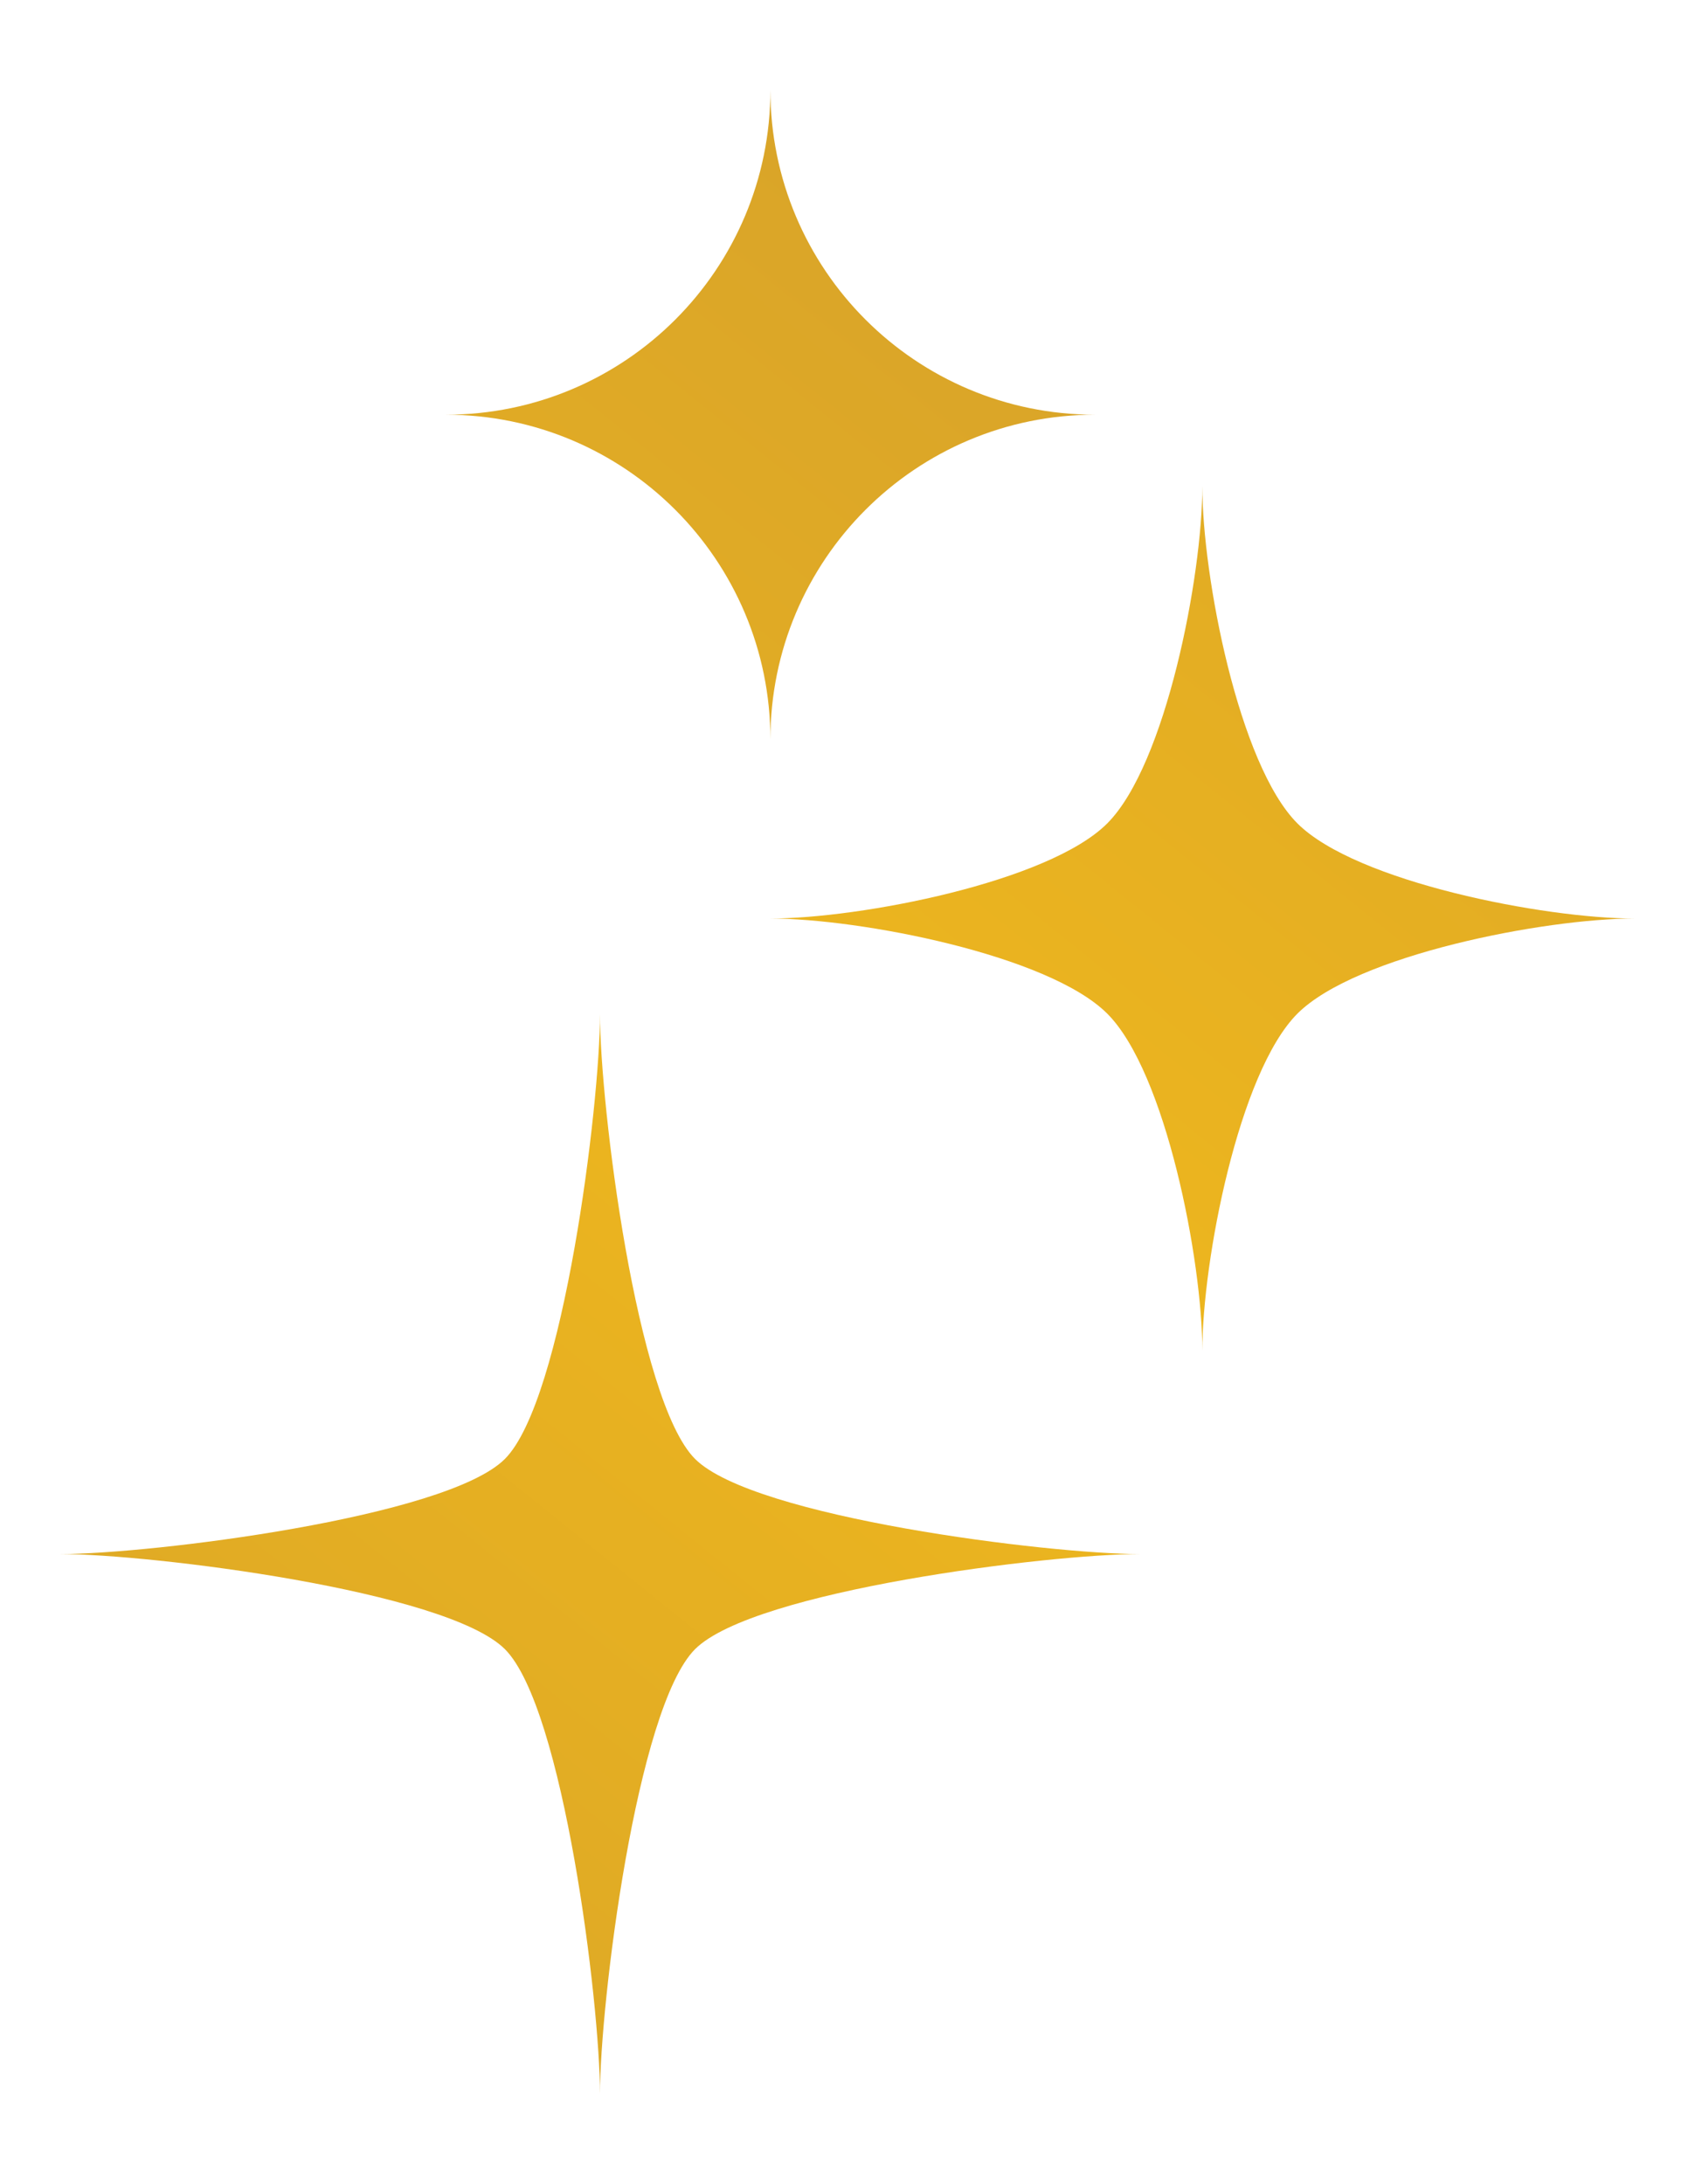 <?xml version="1.0" encoding="utf-8"?>
<!-- Generator: Adobe Illustrator 24.2.3, SVG Export Plug-In . SVG Version: 6.00 Build 0)  -->
<svg version="1.1" id="Layer_1" xmlns="http://www.w3.org/2000/svg" xmlns:xlink="http://www.w3.org/1999/xlink" x="0px" y="0px"
	 viewBox="0 0 157.95 203.41" style="enable-background:new 0 0 157.95 203.41;" xml:space="preserve">
<style type="text/css">
	.st0{fill:url(#SVGID_1_);}
	.st1{fill:url(#SVGID_2_);}
	.st2{fill:url(#SVGID_3_);}
</style>
<g>
	<linearGradient id="SVGID_1_" gradientUnits="userSpaceOnUse" x1="359.882" y1="-318.926" x2="-97.644" y2="248.916">
		<stop  offset="0" style="stop-color:#B6862D"/>
		<stop  offset="0.176" style="stop-color:#F3BB1A"/>
		<stop  offset="0.405" style="stop-color:#C5932C"/>
		<stop  offset="0.612" style="stop-color:#DBA628"/>
		<stop  offset="0.754" style="stop-color:#EDB61E"/>
		<stop  offset="0.869" style="stop-color:#DEA926"/>
		<stop  offset="0.875" style="stop-color:#E0AB25"/>
		<stop  offset="0.941" style="stop-color:#F2BB1A"/>
		<stop  offset="0.986" style="stop-color:#FAC212"/>
	</linearGradient>
	<path class="st0" d="M102.04,38.63c-8.35,0-15.92-3.39-21.39-8.86c-5.47-5.47-8.86-13.04-8.86-21.39c0,8.35-3.39,15.92-8.86,21.39
		c-5.47,5.47-13.04,8.86-21.39,8.86c8.35,0,15.92,3.39,21.39,8.86c5.47,5.47,8.86,13.04,8.86,21.39c0-8.35,3.39-15.92,8.86-21.39
		C86.12,42.02,93.68,38.63,102.04,38.63z"/>
	<linearGradient id="SVGID_2_" gradientUnits="userSpaceOnUse" x1="436.857" y1="-317.567" x2="-20.668" y2="250.275">
		<stop  offset="0" style="stop-color:#B6862D"/>
		<stop  offset="0.176" style="stop-color:#F3BB1A"/>
		<stop  offset="0.405" style="stop-color:#C5932C"/>
		<stop  offset="0.612" style="stop-color:#DBA628"/>
		<stop  offset="0.754" style="stop-color:#EDB61E"/>
		<stop  offset="0.869" style="stop-color:#DEA926"/>
		<stop  offset="0.875" style="stop-color:#E0AB25"/>
		<stop  offset="0.941" style="stop-color:#F2BB1A"/>
		<stop  offset="0.986" style="stop-color:#FAC212"/>
	</linearGradient>
	<path class="st1" d="M152.3,85.56c-8.35,0-25.92-3.39-31.4-8.86c-5.47-5.47-8.86-23.04-8.86-31.4c0,8.35-3.39,25.92-8.86,31.4
		c-5.47,5.47-23.04,8.86-31.4,8.86c8.35,0,25.92,3.39,31.4,8.86c5.47,5.47,8.86,23.04,8.86,31.4c0-8.35,3.39-25.92,8.86-31.4
		C126.38,88.95,143.95,85.56,152.3,85.56z"/>
	<linearGradient id="SVGID_3_" gradientUnits="userSpaceOnUse" x1="427.224" y1="-316.075" x2="-30.301" y2="251.768">
		<stop  offset="0" style="stop-color:#B6862D"/>
		<stop  offset="0.176" style="stop-color:#F3BB1A"/>
		<stop  offset="0.405" style="stop-color:#C5932C"/>
		<stop  offset="0.612" style="stop-color:#DBA628"/>
		<stop  offset="0.754" style="stop-color:#EDB61E"/>
		<stop  offset="0.869" style="stop-color:#DEA926"/>
		<stop  offset="0.875" style="stop-color:#E0AB25"/>
		<stop  offset="0.941" style="stop-color:#F2BB1A"/>
		<stop  offset="0.986" style="stop-color:#FAC212"/>
	</linearGradient>
	<path class="st2" d="M106.18,144.76c-8.35,0-35.93-3.39-41.41-8.86c-5.47-5.47-8.86-33.05-8.86-41.41c0,8.35-3.39,35.93-8.86,41.41
		c-5.47,5.47-33.05,8.86-41.41,8.86c8.35,0,35.93,3.39,41.41,8.86c5.47,5.47,8.86,33.05,8.86,41.41c0-8.35,3.39-35.93,8.86-41.41
		C70.25,148.15,97.83,144.76,106.18,144.76z"/>
</g>
</svg>
